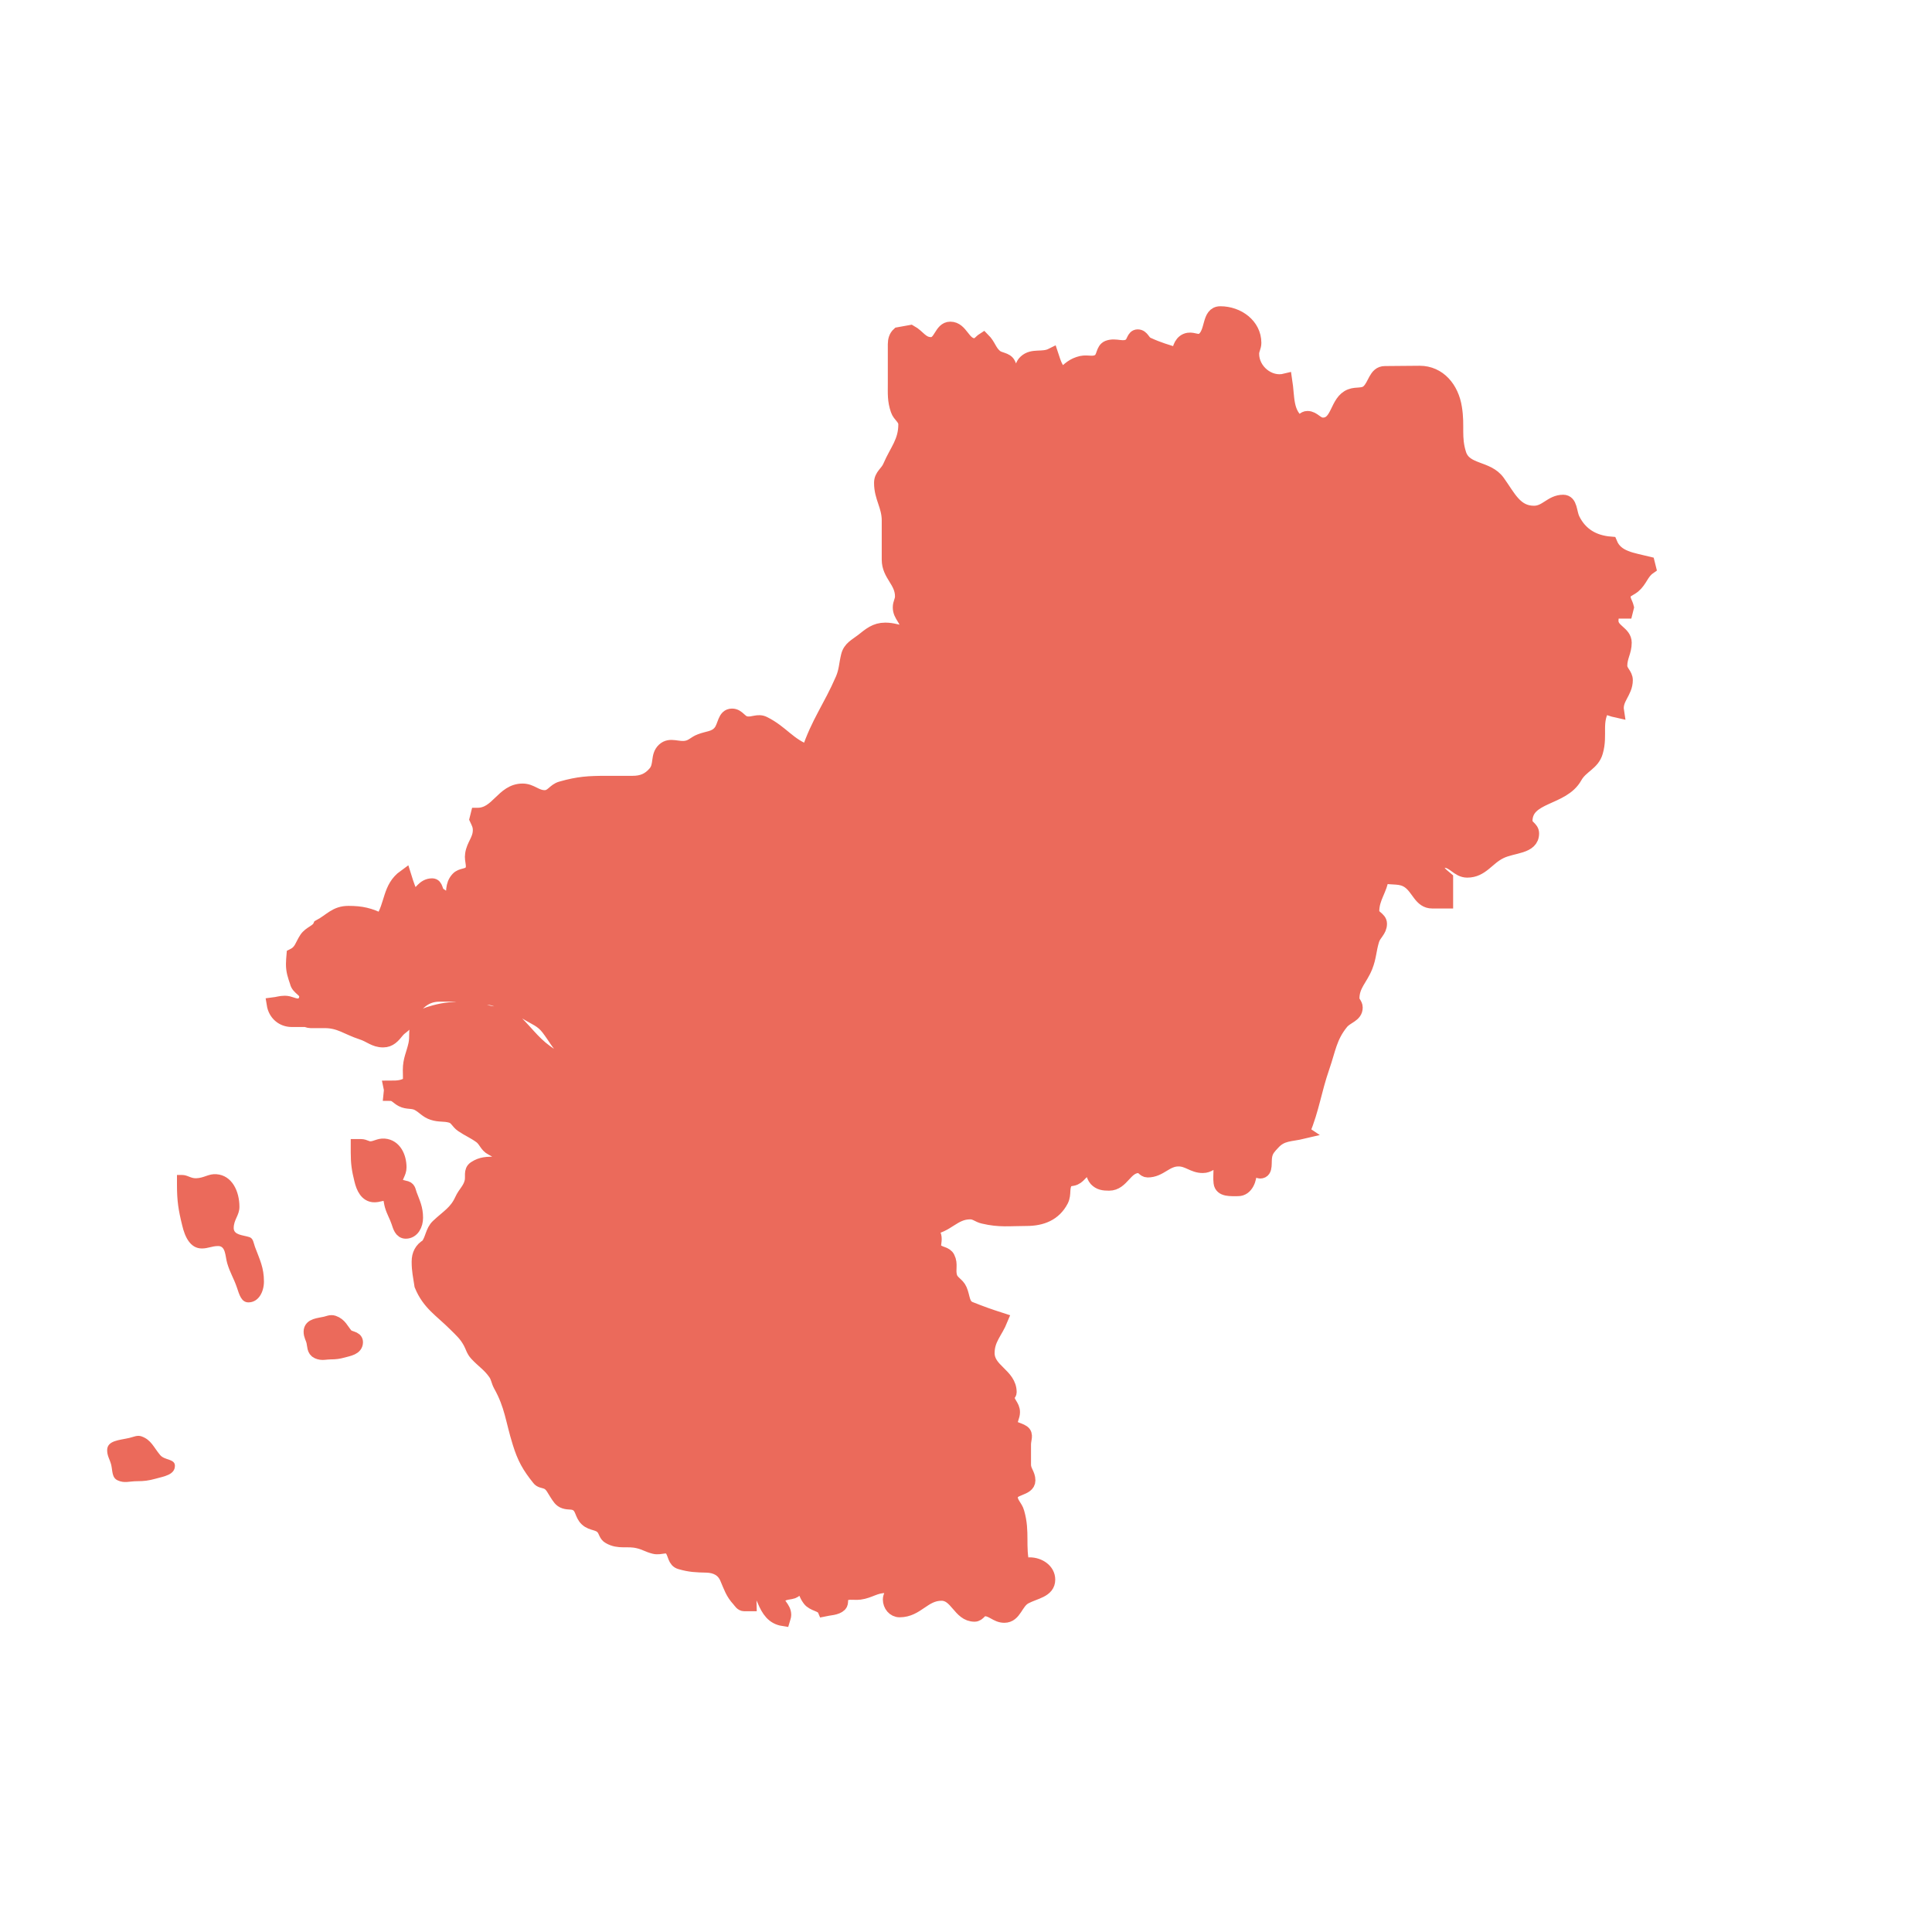 <?xml version="1.0" encoding="utf-8"?>
<!-- Generator: Adobe Illustrator 16.0.0, SVG Export Plug-In . SVG Version: 6.00 Build 0)  -->
<!DOCTYPE svg PUBLIC "-//W3C//DTD SVG 1.1//EN" "http://www.w3.org/Graphics/SVG/1.1/DTD/svg11.dtd">
<svg version="1.1" id="Calque_1" xmlns="http://www.w3.org/2000/svg" xmlns:xlink="http://www.w3.org/1999/xlink" x="0px" y="0px"
	 width="141.73px" height="141.73px" viewBox="0 0 141.73 141.73" enable-background="new 0 0 141.73 141.73" xml:space="preserve">
<path fill="#EB6A5B" stroke="#EB6A5B" stroke-miterlimit="10" d="M26.481,84.061H26.23v0.495c0,0.789,0.07,1.243,0.261,2.012
	c0.132,0.556,0.395,1.132,0.971,1.132c0.313,0,0.495-0.119,0.809-0.119c0.375,0,0.345,0.494,0.445,0.848
	c0.142,0.486,0.323,0.738,0.484,1.213c0.112,0.334,0.213,0.728,0.567,0.728c0.505,0,0.768-0.524,0.768-1.03
	c0-0.688-0.202-1.071-0.445-1.719c-0.07-0.191-0.08-0.425-0.283-0.484c-0.324-0.102-0.768-0.102-0.768-0.445
	c0-0.424,0.283-0.627,0.283-1.053c0-0.768-0.364-1.555-1.132-1.614c-0.394-0.031-0.615,0.192-1.011,0.2
	C26.907,84.232,26.755,84.061,26.481,84.061L26.481,84.061z M22.773,97.686c0,0.295,0.131,0.445,0.202,0.729
	c0.071,0.313,0.03,0.639,0.323,0.769c0.333,0.151,0.576,0.04,0.951,0.04c0.354,0,0.576-0.03,0.91-0.121
	c0.435-0.121,0.97-0.192,0.97-0.646c0-0.343-0.505-0.263-0.728-0.523c-0.333-0.396-0.445-0.76-0.93-0.932
	c-0.212-0.072-0.384,0.031-0.607,0.08C23.389,97.192,22.773,97.202,22.773,97.686L22.773,97.686z M60.46,118.082
	c-0.157-0.369-0.806-0.355-1.096-0.745c-0.274-0.364-0.324-0.677-0.526-1.092c-0.333,0.183-0.435,0.507-0.809,0.566
	c-0.243,0.04-0.414,0.061-0.646,0.161c-0.141,0.061-0.364,0.041-0.364,0.204c0,0.544,0.525,0.747,0.525,1.292
	c0,0.122-0.05,0.213-0.081,0.322c-0.768-0.119-1.112-0.665-1.414-1.373c-0.183-0.425-0.314-0.678-0.647-1.01
	c-0.121-0.121-0.273-0.152-0.323-0.326c-0.203-0.646-0.112-1.162-0.607-1.655c0.121,0.747,0.081,1.184,0.284,1.9
	c0.07,0.261,0.242,0.383,0.242,0.655c0,0.283-0.009,0.436,0,0.719h-0.395c-0.201,0-0.292-0.183-0.414-0.323
	c-0.485-0.526-0.606-0.962-0.889-1.617c-0.263-0.606-0.789-0.87-1.456-0.892c-0.758-0.018-1.212-0.029-1.941-0.241
	c-0.434-0.122-0.384-0.596-0.647-0.971c-0.283-0.403-0.778-0.04-1.253-0.159c-0.465-0.113-0.697-0.295-1.173-0.405
	c-0.819-0.204-1.416,0.091-2.142-0.325c-0.264-0.141-0.264-0.413-0.445-0.646c-0.323-0.415-0.819-0.284-1.213-0.647
	c-0.395-0.364-0.303-0.88-0.768-1.133c-0.293-0.15-0.536-0.061-0.849-0.162c-0.313-0.1-0.423-0.332-0.606-0.605
	c-0.243-0.364-0.354-0.707-0.768-0.849c-0.204-0.071-0.395-0.071-0.525-0.243c-0.729-0.91-1.071-1.518-1.416-2.63
	c-0.525-1.666-0.565-2.728-1.415-4.242c-0.163-0.305-0.171-0.567-0.364-0.85c-0.434-0.628-0.859-0.86-1.375-1.416
	c-0.264-0.283-0.293-0.546-0.486-0.89c-0.313-0.565-0.625-0.83-1.091-1.294c-1.041-1.04-1.911-1.516-2.467-2.87
	c-0.101-0.697-0.201-1.043-0.201-1.74c0-0.514,0.201-0.918,0.646-1.172c0.363-0.465,0.344-1.061,0.768-1.455
	c0.728-0.688,1.325-0.99,1.739-1.9c0.243-0.534,0.586-0.748,0.728-1.334c0.09-0.395-0.09-0.789,0.243-1.011
	c0.505-0.334,0.93-0.324,1.536-0.324c0.161,0,0.242,0.081,0.403,0.081c0.102,0,0.152-0.049,0.243-0.081
	c-0.131-0.536-0.434-0.849-0.93-1.091c-0.423-0.213-0.465-0.617-0.849-0.889c-0.484-0.346-0.838-0.477-1.333-0.811
	c-0.344-0.232-0.414-0.574-0.809-0.687c-0.496-0.142-0.839-0.04-1.335-0.201c-0.475-0.153-0.646-0.446-1.091-0.688
	c-0.405-0.213-0.759-0.071-1.174-0.284c-0.333-0.172-0.474-0.444-0.848-0.444c0.02-0.192,0.041-0.292,0-0.485
	c0.565,0,0.929-0.02,1.415-0.323c0.021-0.375,0-0.587,0-0.96c0-0.747,0.243-1.143,0.405-1.871c0.131-0.595-0.03-1.009,0.203-1.577
	c0.212-0.525,0.667-0.656,1.213-0.808c0.828-0.222,1.343-0.243,2.203-0.243c0.93,0,1.436,0.253,2.365,0.364
	c0.576,0.07,0.971,0.161,1.375,0.566c1.021,1.021,1.455,1.748,2.667,2.508c1.344,0.838,2.325,0.898,3.882,1.252
	c1.263,0.283,1.941,0.729,3.234,0.729c0.687,0,1.405,0.111,1.698-0.517h-2.941c-0.395,0-0.585-0.231-0.98-0.294
	c-0.768-0.119-1.163-0.341-1.9-0.564c-0.83-0.252-1.405-0.314-2.022-0.93c-0.566-0.566-0.758-1.012-1.253-1.658
	c-0.465-0.606-0.93-0.729-1.578-1.131c-0.564-0.355-0.92-0.486-1.536-0.688c-0.504-0.164-0.768-0.405-1.304-0.405h-0.828
	c-0.688,0-1.072-0.242-1.76-0.242h-0.95c-1.183,0-1.881,0.808-2.356,1.901c-0.162,0.383-0.475,0.453-0.727,0.766
	c-0.303,0.376-0.567,0.689-1.053,0.689c-0.646,0-0.949-0.366-1.576-0.567c-1.083-0.353-1.608-0.849-2.719-0.849h-1.032
	c-0.162,0-0.263-0.081-0.423-0.081h-0.951c-0.697,0-1.233-0.476-1.344-1.173c0.322-0.039,0.505-0.121,0.829-0.121
	c0.395,0,0.596,0.203,0.99,0.203c0.333,0,0.567-0.315,0.567-0.648c0-0.484-0.588-0.575-0.688-1.051
	c-0.162-0.486-0.283-0.809-0.283-1.325c0-0.25,0.021-0.402,0.041-0.655c0.566-0.283,0.597-0.708,0.931-1.214
	c0.28-0.427,0.834-0.528,1.001-0.914l0,0c0.829-0.447,1.162-0.988,2.11-0.988c0.971,0,1.557,0.143,2.427,0.57
	c0.768-1.175,0.546-2.407,1.698-3.237c0.202,0.646,0.324,1.032,0.647,1.617c0.526-0.363,0.728-0.971,1.374-0.971
	c0.324,0,0.243,0.467,0.486,0.648c0.323,0.243,0.607,0.364,0.971,0.566c0.102-0.688-0.042-1.215,0.404-1.699
	c0.283-0.303,0.708-0.182,0.97-0.484c0.303-0.365,0-0.808,0.081-1.294c0.102-0.708,0.567-1.051,0.567-1.779
	c0-0.324-0.102-0.506-0.243-0.808l0.081-0.324c1.476,0,1.839-1.779,3.315-1.779c0.646,0,0.969,0.484,1.617,0.484
	c0.546,0,0.687-0.504,1.212-0.646c1.275-0.364,2.022-0.405,3.336-0.405h1.9c0.688,0,1.193-0.201,1.637-0.727
	c0.465-0.546,0.142-1.233,0.648-1.698c0.484-0.444,1.05-0.02,1.698-0.163c0.403-0.081,0.586-0.342,0.969-0.484
	c0.546-0.222,1.072-0.182,1.455-0.646c0.366-0.445,0.304-1.215,0.891-1.215c0.465,0,0.606,0.507,1.052,0.568
	c0.484,0.08,0.849-0.224,1.294,0c1.334,0.666,1.819,1.596,3.234,2.102c0.728-2.184,1.597-3.234,2.507-5.338
	c0.263-0.627,0.242-1.03,0.404-1.697c0.141-0.586,0.586-0.768,1.051-1.131c0.566-0.446,0.971-0.81,1.699-0.81
	c0.565,0,0.889,0.162,1.456,0.242c0.019-0.12,0.161-0.182,0.161-0.324c0-0.626-0.566-0.909-0.566-1.535
	c0-0.325,0.162-0.485,0.162-0.81c0-1.111-0.972-1.576-0.972-2.688v-2.871c0-1.092-0.564-1.68-0.564-2.769
	c0-0.546,0.444-0.729,0.646-1.216c0.505-1.17,1.134-1.797,1.134-3.071c0-0.465-0.426-0.627-0.567-1.052
	c-0.243-0.707-0.203-1.192-0.203-1.961v-2.871c0-0.303,0.08-0.565,0.282-0.748l0,0l0.89-0.16c0.588,0.322,0.81,0.889,1.497,0.889
	c0.708,0,0.708-1.133,1.416-1.133c0.829,0,0.951,1.215,1.778,1.215c0.283,0,0.424-0.264,0.646-0.405
	c0.425,0.425,0.465,0.849,0.891,1.213c0.304,0.263,0.788,0.202,0.97,0.564c0.223,0.446,0.223,0.831,0.566,1.216
	c0.465-0.345,0.223-0.991,0.647-1.375c0.544-0.507,1.253-0.143,1.938-0.487c0.203,0.608,0.305,1.052,0.811,1.457
	c0.443-0.445,0.768-0.75,1.374-0.89c0.485-0.101,0.891,0.121,1.294-0.16c0.344-0.244,0.242-0.811,0.646-0.973
	c0.588-0.221,1.113,0.183,1.617-0.16c0.264-0.182,0.244-0.649,0.567-0.649c0.364,0,0.403,0.424,0.727,0.567
	c0.83,0.385,1.375,0.525,2.265,0.808c0.021-0.525,0.223-1.05,0.729-1.131c0.385-0.06,0.727,0.224,1.051,0
	c0.729-0.524,0.384-1.94,1.293-1.94c1.295,0,2.508,0.89,2.508,2.184c0,0.322-0.162,0.484-0.162,0.808
	c0,1.214,1.213,2.246,2.428,1.942c0.201,1.293,0.018,2.385,1.05,3.153c0.183-0.162,0.304-0.405,0.564-0.405
	c0.466,0,0.669,0.485,1.134,0.485c1.133,0,0.969-1.698,2.021-2.103c0.465-0.182,0.93,0,1.293-0.325
	c0.508-0.464,0.525-1.352,1.234-1.352c0.99,0,1.555-0.022,2.547-0.022c1.436,0,2.387,1.155,2.607,2.588
	c0.223,1.335-0.08,2.144,0.324,3.396c0.425,1.274,2.042,0.929,2.83,2.022c0.789,1.091,1.273,2.264,2.628,2.264
	c0.89,0,1.253-0.808,2.144-0.808c0.564,0,0.484,0.787,0.727,1.293c0.546,1.111,1.496,1.678,2.75,1.778l0,0
	c0.445,1.072,1.617,1.172,2.749,1.456l0.081,0.324c-0.547,0.384-0.606,0.93-1.133,1.374c-0.302,0.243-0.728,0.325-0.728,0.728
	c0,0.325,0.162,0.484,0.243,0.81l-0.081,0.323h-0.972c-0.019,0.262-0.08,0.404-0.08,0.667c0,0.728,0.971,0.869,0.971,1.597
	c0,0.668-0.324,1.031-0.324,1.697c0,0.426,0.405,0.629,0.405,1.052c0,0.911-0.789,1.354-0.646,2.266
	c-0.385-0.083-0.608-0.183-0.972-0.324c-0.728,1.092-0.201,2.062-0.567,3.315c-0.242,0.888-1.09,1.051-1.535,1.859
	c-0.93,1.657-3.64,1.336-3.64,3.234c0,0.405,0.485,0.486,0.485,0.891c0,1.051-1.415,0.91-2.346,1.375
	c-0.948,0.466-1.354,1.374-2.424,1.374c-0.709,0-0.992-0.727-1.699-0.727c-0.242,0-0.484,0.161-0.484,0.403
	c0,0.424,0.343,0.627,0.646,0.889v1.699h-1.032c-0.868,0-1.011-0.949-1.718-1.456c-0.606-0.425-1.173-0.221-1.939-0.404
	c-0.142,1.031-0.729,1.557-0.729,2.586c0,0.404,0.566,0.486,0.566,0.89c0,0.526-0.425,0.728-0.566,1.214
	c-0.223,0.726-0.202,1.232-0.485,1.94c-0.363,0.911-0.97,1.354-0.97,2.345c0,0.263,0.24,0.385,0.24,0.648
	c0,0.604-0.686,0.666-1.05,1.13c-0.849,1.052-0.931,1.962-1.374,3.235c-0.627,1.819-0.729,2.992-1.455,4.771H95.59
	c-0.93,0.223-1.555,0.121-2.182,0.809c-0.264,0.282-0.485,0.506-0.567,0.889c-0.12,0.486,0.102,1.213-0.403,1.213
	c-0.142,0-0.182-0.162-0.323-0.162l-0.405,0.082c0,0.627-0.262,1.373-0.889,1.373c-0.545,0-1.233,0.062-1.295-0.484
	c-0.08-0.667,0.143-1.172-0.242-1.697c-0.383,0.201-0.607,0.484-1.051,0.484c-0.708,0-1.071-0.484-1.779-0.484
	c-0.93,0-1.335,0.809-2.265,0.809c-0.282,0-0.362-0.324-0.647-0.324c-0.99,0-1.191,1.294-2.182,1.294
	c-0.405,0-0.709-0.04-0.973-0.322c-0.24-0.263-0.201-0.729-0.564-0.729c-0.445,0-0.566,0.467-0.971,0.648
	c-0.222,0.102-0.505,0.039-0.646,0.242c-0.303,0.445-0.08,0.891-0.323,1.375c-0.526,1.011-1.456,1.375-2.588,1.375
	c-1.233,0-1.96,0.12-3.154-0.163c-0.384-0.081-0.565-0.323-0.969-0.323c-1.214,0-1.698,1.031-2.912,1.133
	c0.162,0.323,0.323,0.465,0.323,0.809c0,0.322-0.141,0.586,0.081,0.809c0.284,0.283,0.729,0.223,0.891,0.565
	c0.242,0.485,0.02,0.851,0.162,1.375c0.121,0.444,0.546,0.546,0.727,0.97c0.243,0.547,0.163,1.152,0.729,1.375
	c0.87,0.344,1.375,0.525,2.265,0.811c-0.386,0.949-0.973,1.434-0.973,2.465c0,1.273,1.617,1.597,1.617,2.871
	c0,0.142-0.162,0.184-0.162,0.324c0,0.465,0.406,0.666,0.406,1.131c0,0.324-0.162,0.484-0.162,0.809
	c0,0.425,0.545,0.404,0.889,0.647c0.283,0.202,0.082,0.547,0.082,0.909v1.496c0,0.465,0.322,0.688,0.322,1.152
	c0,0.688-1.293,0.525-1.293,1.213c0,0.465,0.363,0.688,0.485,1.133c0.425,1.475,0.04,2.445,0.403,3.962
	c0.182-0.06,0.283-0.163,0.484-0.163c0.688,0,1.376,0.445,1.376,1.134c0,0.828-0.97,0.909-1.697,1.295
	c-0.688,0.362-0.749,1.372-1.537,1.372c-0.587,0-0.87-0.484-1.456-0.484c-0.324,0-0.404,0.404-0.728,0.404
	c-1.112,0-1.314-1.537-2.426-1.537c-1.293,0-1.779,1.214-3.073,1.214c-0.425,0-0.729-0.384-0.729-0.809
	c0-0.242,0.162-0.405,0.162-0.646c0-0.222-0.263-0.323-0.484-0.323c-0.75,0-1.133,0.385-1.862,0.484
	c-0.484,0.062-0.99-0.121-1.292,0.243c-0.142,0.183,0,0.485-0.163,0.648C61.364,118.004,60.826,118.002,60.46,118.082L60.46,118.082
	z"/>
<path fill="#EB6A5B" d="M13.355,86.195h-0.372v0.733c0,1.17,0.104,1.844,0.387,2.981c0.195,0.825,0.584,1.678,1.438,1.678
	c0.465,0,0.734-0.179,1.199-0.179c0.555,0,0.51,0.734,0.66,1.258c0.21,0.716,0.478,1.091,0.717,1.797
	c0.168,0.494,0.315,1.078,0.84,1.078c0.749,0,1.139-0.778,1.139-1.527c0-1.019-0.299-1.589-0.66-2.548
	c-0.104-0.282-0.117-0.628-0.42-0.717c-0.479-0.149-1.138-0.149-1.138-0.658c0-0.63,0.42-0.929,0.42-1.56
	c0-1.138-0.54-2.305-1.679-2.392c-0.582-0.049-0.91,0.281-1.497,0.296C13.986,86.45,13.761,86.195,13.355,86.195L13.355,86.195z
	 M7.861,106.384c0,0.436,0.194,0.661,0.299,1.08c0.104,0.465,0.044,0.944,0.478,1.137c0.494,0.226,0.854,0.059,1.409,0.059
	c0.525,0,0.854-0.043,1.348-0.178c0.644-0.18,1.437-0.286,1.437-0.958c0-0.507-0.749-0.39-1.079-0.777
	c-0.493-0.587-0.659-1.124-1.377-1.378c-0.315-0.106-0.569,0.044-0.899,0.119C8.773,105.651,7.861,105.667,7.861,106.384
	L7.861,106.384z"/>
</svg>
